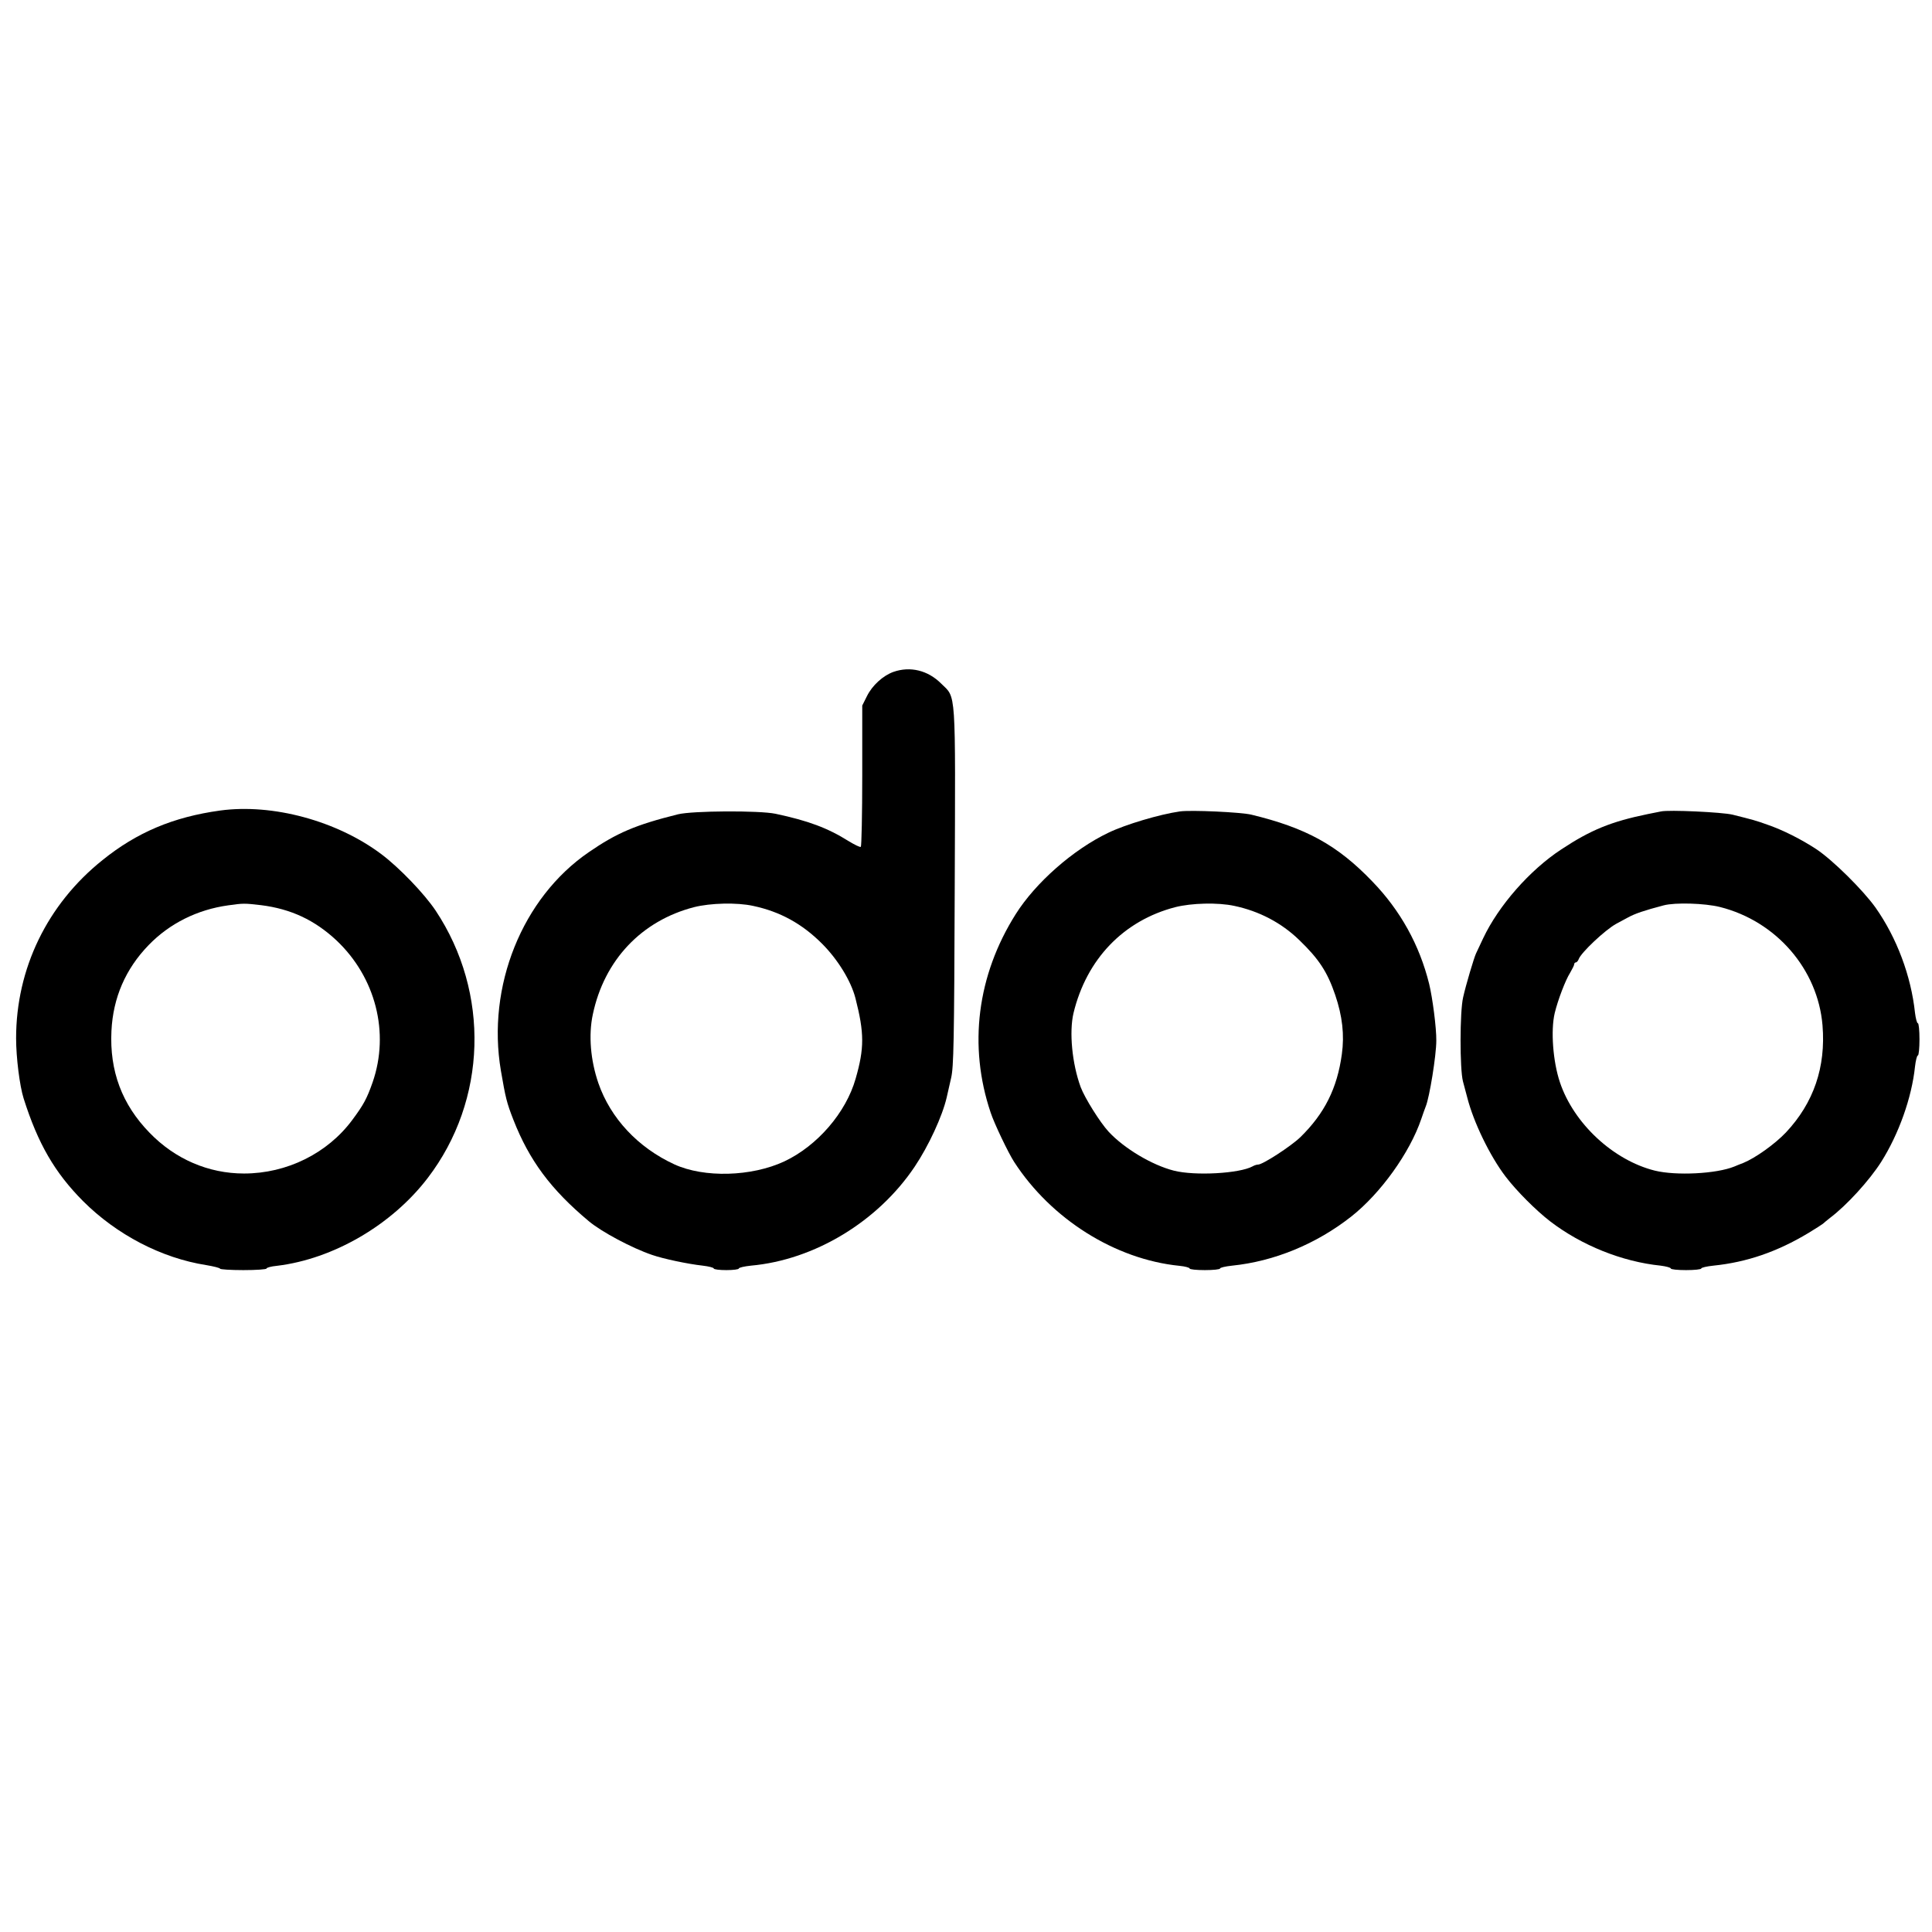 <?xml version="1.0" standalone="no"?>
<!DOCTYPE svg PUBLIC "-//W3C//DTD SVG 20010904//EN"
 "http://www.w3.org/TR/2001/REC-SVG-20010904/DTD/svg10.dtd">
<svg version="1.0" xmlns="http://www.w3.org/2000/svg"
 width="1080pt" height="1080pt" viewBox="0 0 1080 1080"
 preserveAspectRatio="xMidYMid meet">

<g transform="translate(0,1080) scale(0.1,-0.1)"
fill="#000000" stroke="none">
<path d="M4994 7044 c-58 -21 -118 -75 -148 -136 l-26 -52 0 -392 c0 -216 -4
-395 -8 -398 -5 -3 -35 12 -68 32 -118 74 -226 114 -409 153 -92 19 -463 17
-545 -3 -237 -59 -342 -104 -499 -212 -372 -255 -571 -750 -491 -1221 26 -151
32 -178 70 -275 89 -227 209 -389 422 -567 72 -60 241 -150 353 -188 63 -22
201 -51 283 -60 34 -4 62 -11 62 -16 0 -5 32 -9 70 -9 39 0 70 4 70 9 0 5 30
12 68 16 355 32 709 246 915 553 78 116 155 283 179 387 5 22 16 72 25 110 14
61 17 195 20 1064 4 1128 9 1056 -76 1140 -74 74 -173 98 -267 65z m-784
-1308 c151 -32 274 -100 385 -211 88 -88 162 -208 187 -305 50 -195 50 -280 1
-450 -54 -190 -214 -375 -398 -462 -184 -86 -449 -93 -615 -17 -204 94 -357
258 -425 454 -44 128 -56 269 -31 385 64 303 272 523 566 599 91 23 239 27
330 7z"/>
<path d="M1230 6269 c-261 -36 -465 -122 -657 -277 -309 -247 -483 -607 -483
-996 0 -108 20 -266 42 -336 80 -253 174 -415 332 -574 188 -188 439 -319 689
-358 42 -7 77 -16 77 -20 0 -4 59 -8 130 -8 72 0 130 4 130 9 0 5 26 12 58 15
315 38 642 228 843 491 332 434 349 1036 44 1495 -63 94 -202 239 -303 315
-249 187 -609 284 -902 244z m230 -529 c166 -21 299 -83 421 -197 219 -207
298 -516 202 -793 -32 -91 -50 -125 -114 -211 -138 -186 -365 -299 -605 -299
-198 0 -385 80 -528 228 -154 158 -224 345 -213 569 9 186 79 347 208 480 117
121 272 198 444 222 85 12 91 12 185 1z"/>
<path d="M6595 6264 c-112 -16 -304 -73 -399 -119 -197 -94 -407 -279 -518
-455 -216 -342 -266 -737 -140 -1110 20 -61 99 -226 131 -275 207 -320 565
-545 924 -581 31 -3 57 -10 57 -15 0 -5 38 -9 85 -9 47 0 85 4 85 9 0 5 30 12
68 16 234 24 469 120 665 274 164 129 328 357 392 546 9 28 21 59 25 70 21 51
59 285 59 368 1 70 -21 239 -40 317 -54 218 -161 411 -318 573 -195 203 -370
299 -676 373 -58 14 -339 27 -400 18z m305 -528 c138 -29 263 -94 363 -191
110 -106 157 -178 201 -307 40 -118 52 -223 37 -331 -26 -191 -97 -332 -232
-464 -53 -51 -210 -153 -236 -153 -7 0 -21 -4 -31 -10 -73 -40 -322 -54 -440
-24 -122 31 -278 124 -365 218 -48 52 -133 188 -156 249 -48 131 -65 308 -40
414 73 302 280 517 569 592 91 23 238 27 330 7z"/>
<path d="M9285 6264 c-11 -2 -45 -9 -75 -15 -204 -42 -317 -88 -482 -197 -177
-116 -351 -315 -437 -497 -18 -39 -36 -77 -40 -85 -11 -23 -57 -177 -72 -245
-19 -80 -19 -401 -1 -470 7 -27 18 -68 24 -90 35 -138 127 -328 215 -443 61
-80 169 -188 248 -249 176 -135 403 -226 618 -248 31 -4 57 -11 57 -16 0 -5
38 -9 85 -9 47 0 85 4 85 9 0 5 30 12 68 16 186 19 356 77 532 183 41 25 77
48 80 51 3 3 21 18 40 33 92 69 220 209 286 313 98 155 171 359 189 533 4 34
11 62 16 62 5 0 9 41 9 90 0 50 -4 90 -9 90 -5 0 -12 26 -16 58 -22 207 -102
420 -221 589 -71 99 -238 264 -329 325 -85 56 -188 108 -275 138 -64 23 -79
27 -195 56 -58 14 -357 28 -400 18z m329 -534 c315 -79 548 -348 574 -662 19
-233 -49 -433 -205 -599 -62 -65 -170 -142 -238 -170 -16 -6 -39 -15 -50 -20
-101 -41 -325 -52 -444 -23 -233 58 -454 264 -531 494 -39 116 -52 290 -29
387 18 74 60 184 86 225 12 21 23 42 23 48 0 5 4 10 9 10 5 0 12 8 16 18 12
36 148 164 210 198 11 6 40 22 65 35 40 22 90 39 200 68 65 17 229 12 314 -9z"/>
</g>
</svg>
